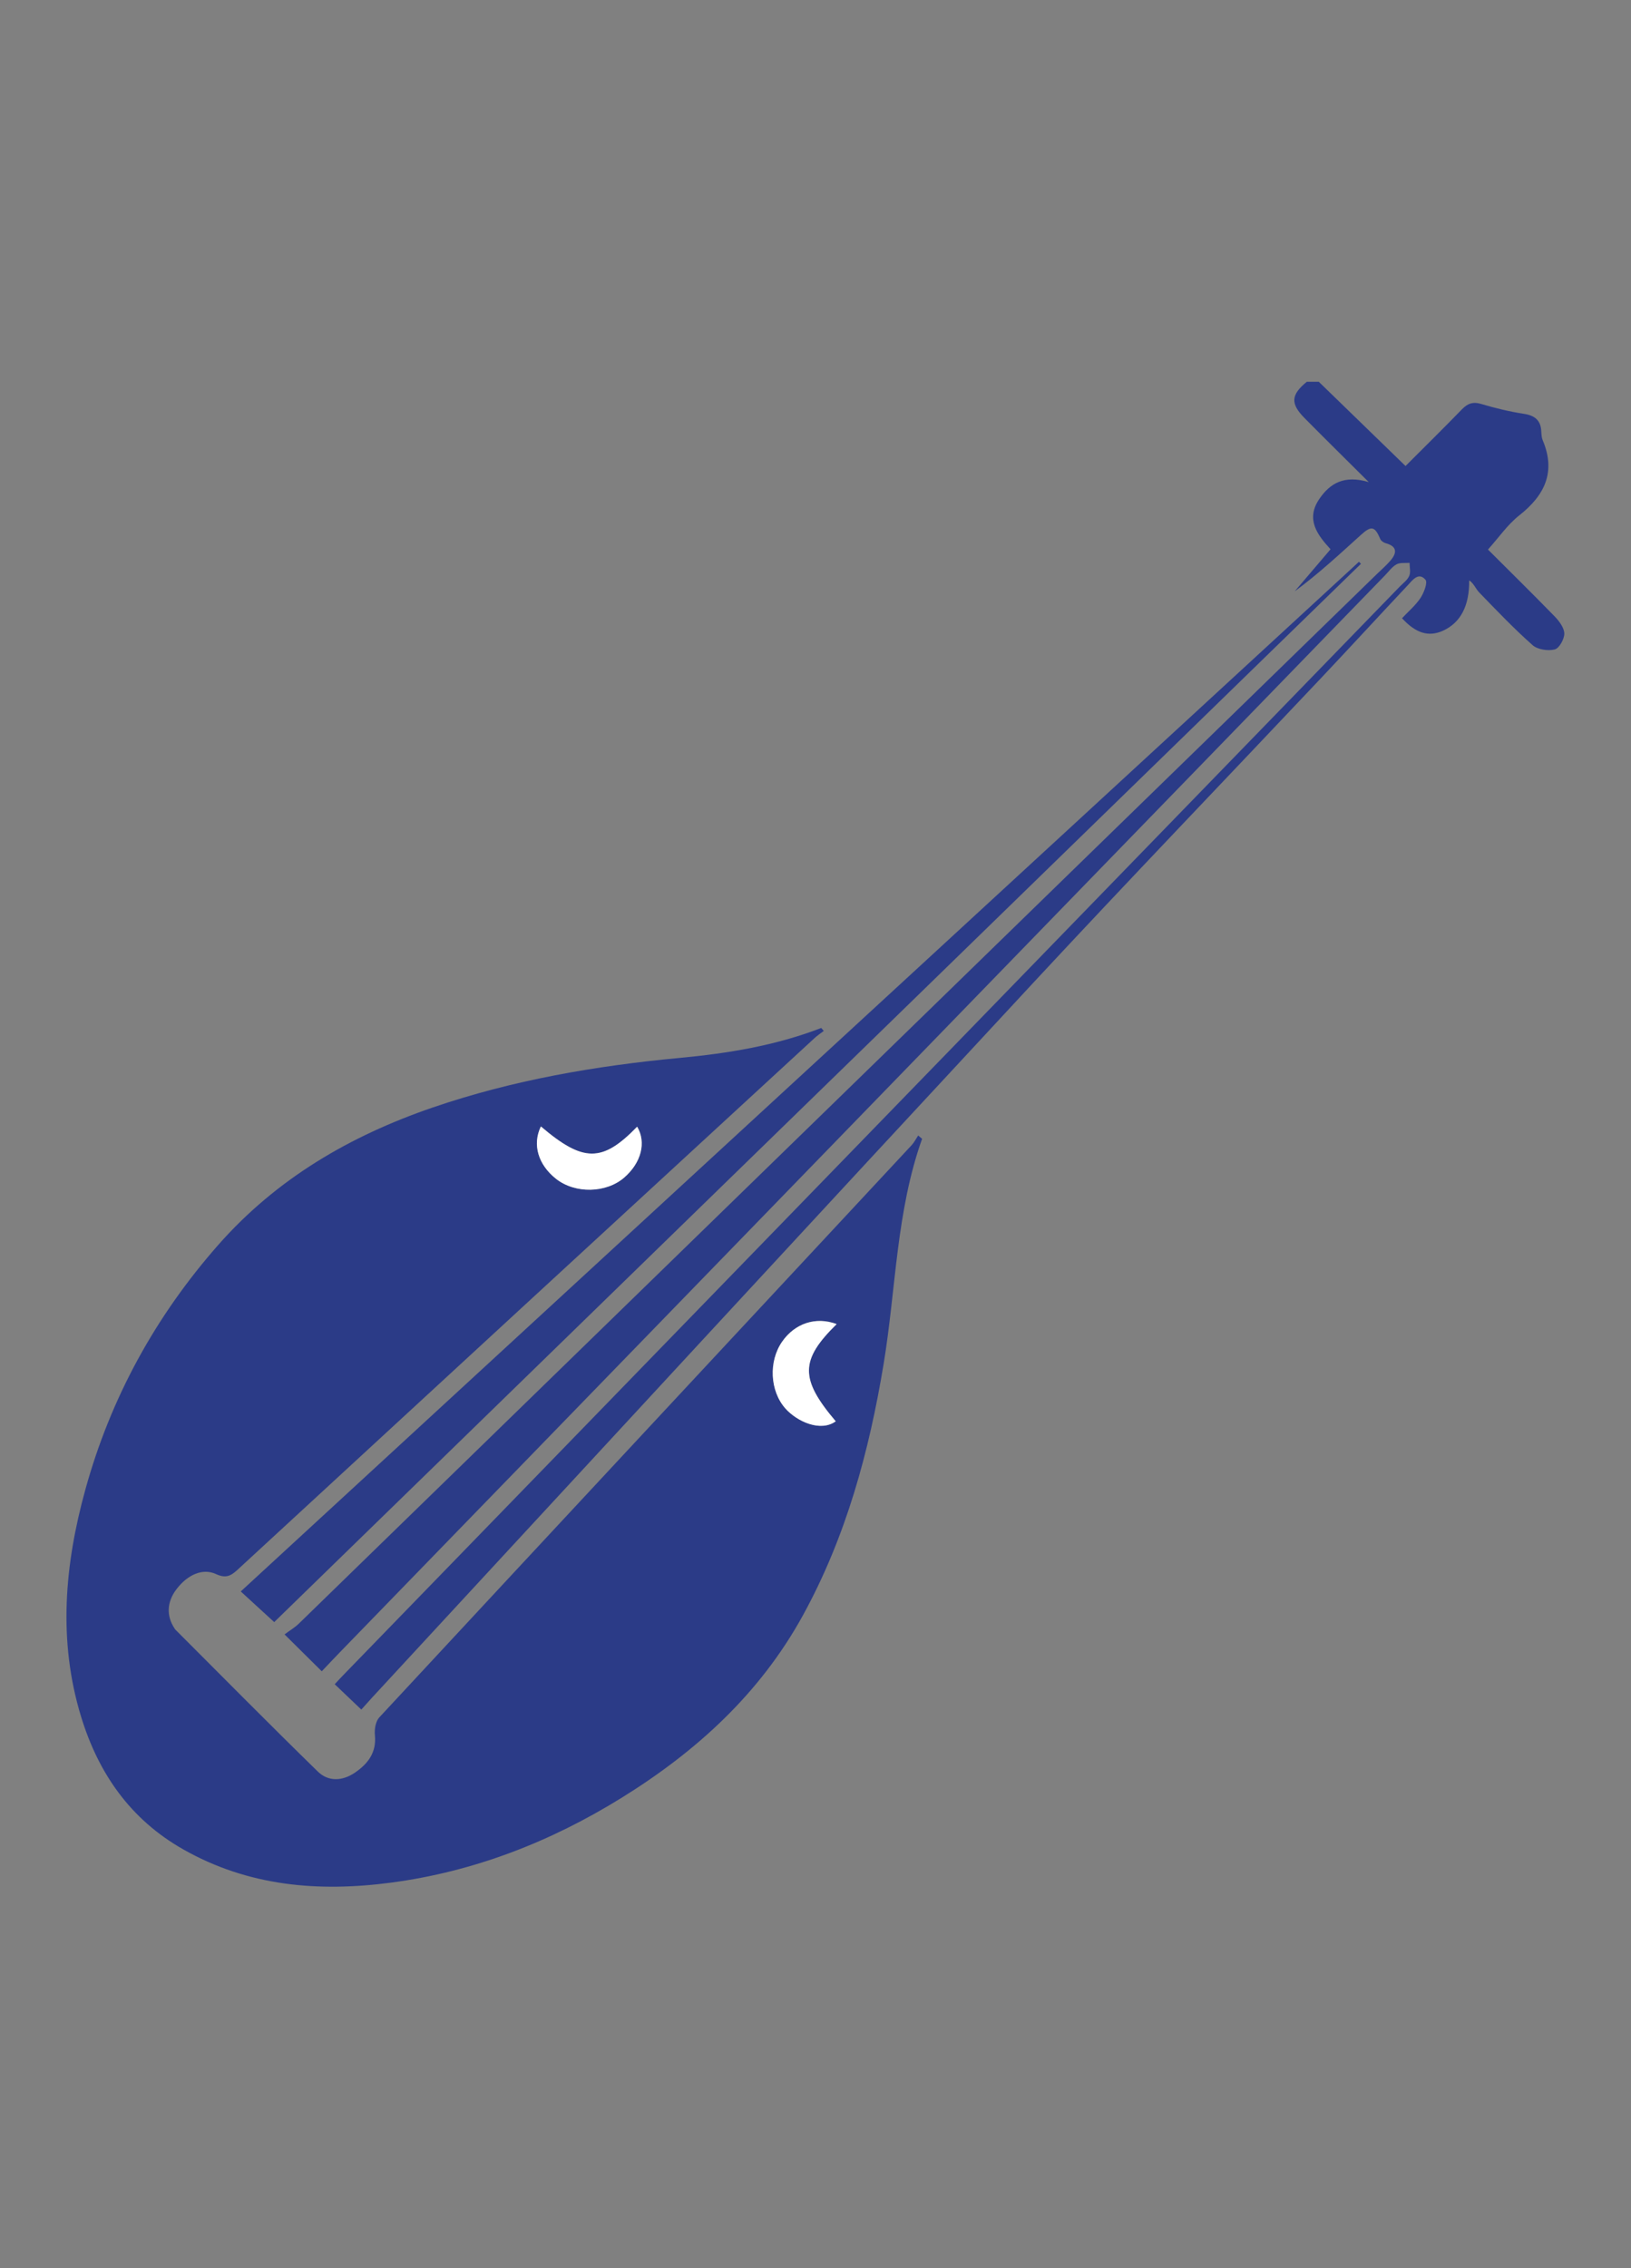 <?xml version="1.0" encoding="UTF-8"?><svg id="Lager_1" xmlns="http://www.w3.org/2000/svg" viewBox="0 0 181.42 252.28"><rect x="0" y="0" width="181.42" height="252.28" fill="#808080" stroke="none"/><defs><style>.cls-1{fill:#2b3b87;}.cls-1,.cls-2{stroke-width:0px;}.cls-2{fill:#fff;}</style></defs><path class="cls-1" d="M146.68,42.45c3.2,3.1,6.39,6.2,9.66,9.38,2.13-2.13,4.22-4.19,6.27-6.3.63-.65,1.22-.88,2.15-.6,1.56.47,3.16.85,4.77,1.1,1.2.19,1.85.72,1.91,1.94.02.32.03.67.15.97,1.5,3.54.25,6.14-2.61,8.39-1.3,1.03-2.28,2.47-3.47,3.79,2.36,2.36,4.92,4.87,7.42,7.44.5.52,1.06,1.26,1.07,1.9.01.61-.56,1.64-1.06,1.77-.75.19-1.9.02-2.46-.47-2.08-1.84-4-3.86-5.93-5.85-.41-.42-.62-1.04-1.13-1.36.03,2.79-.93,4.71-2.94,5.61-1.57.7-2.99.28-4.53-1.4.69-.74,1.5-1.42,2.06-2.26.38-.58.81-1.71.55-2.02-.77-.89-1.43.03-1.96.6-3.17,3.37-6.31,6.79-9.48,10.15-10.73,11.37-21.57,22.65-32.21,34.1-24.58,26.47-49.07,53.03-73.59,79.55-.4.44-.79.89-1.13,1.26-1.03-.98-1.96-1.87-2.96-2.82.36-.39.77-.83,1.18-1.25,39.09-40.27,78.18-80.54,117.27-120.81.38-.39.87-.74,1.07-1.21.18-.41.04-.96.04-1.45-.49.04-1.07-.05-1.46.17-.5.28-.87.81-1.29,1.24-38.75,39.92-77.5,79.84-116.24,119.76-.68.7-1.35,1.42-2.01,2.11-1.34-1.33-2.6-2.57-4.14-4.1.54-.41,1.11-.74,1.58-1.19,39.99-38.91,79.96-77.84,119.94-116.76.51-.49,1.05-.96,1.51-1.5.72-.85.73-1.56-.53-1.91-.23-.06-.52-.25-.61-.45-.61-1.43-.98-1.55-2.16-.48-2.38,2.15-4.73,4.34-7.37,6.28,1.3-1.53,2.61-3.05,3.99-4.68-1.48-1.61-2.78-3.33-1.26-5.58,1.2-1.77,2.79-2.7,5.51-1.89-2.63-2.62-4.91-4.86-7.16-7.14-1.58-1.6-1.49-2.58.27-4.02.44,0,.87,0,1.31,0Z"/><path class="cls-1" d="M102.57,126.65c-2.89,8.1-2.9,16.68-4.28,25.03-1.61,9.76-4.18,19.23-8.98,27.98-4.78,8.7-11.83,15.12-20.15,20.28-7.9,4.9-16.44,8.23-25.69,9.45-8.04,1.06-15.85.41-23.1-3.71-5.87-3.33-9.42-8.44-11.35-14.75-2.59-8.46-1.83-16.93.48-25.28,2.81-10.17,7.77-19.22,14.75-27.16,6.51-7.4,14.68-12.16,23.9-15.32,8.91-3.05,18.11-4.63,27.46-5.51,5.37-.5,10.67-1.37,15.74-3.33.09.11.19.22.28.33-.35.27-.72.51-1.04.81-21.4,19.7-42.8,39.41-64.18,59.13-.76.7-1.32.96-2.38.47-1.49-.69-3.17.07-4.39,1.67-1.08,1.41-1.16,2.98-.22,4.38.03.05.05.1.09.13,5.27,5.27,10.51,10.58,15.85,15.79,1.16,1.13,2.71,1.06,4.08.14,1.47-.99,2.46-2.25,2.26-4.21-.06-.64.08-1.51.48-1.95,19.72-21.24,39.47-42.44,59.22-63.65.29-.31.49-.72.73-1.08l.44.37ZM60.17,125.29c-.97,1.99-.31,4.26,1.7,5.83,2.12,1.66,5.56,1.59,7.57-.15,1.9-1.65,2.47-3.91,1.44-5.66-3.87,3.99-6,3.99-10.7-.02ZM93.07,147.26c-2.32-.87-4.65-.09-6.07,1.95-1.53,2.2-1.36,5.48.35,7.42,1.29,1.47,3.92,2.66,5.61,1.44-3.99-4.7-3.99-6.79.11-10.82Z"/><path class="cls-1" d="M30.5,180.41c-1.34-1.23-2.5-2.29-3.72-3.41,41.52-38.23,82.95-76.37,124.38-114.52.07.08.15.15.22.23-40.32,39.25-80.63,78.51-120.88,117.7Z"/><path class="cls-2" d="M60.17,125.29c4.71,4.01,6.83,4.02,10.7.02,1.04,1.75.46,4.01-1.44,5.66-2.01,1.74-5.45,1.81-7.57.15-2.01-1.58-2.67-3.84-1.7-5.83Z"/><path class="cls-2" d="M93.07,147.26c-4.1,4.02-4.1,6.11-.11,10.82-1.69,1.22-4.31.03-5.61-1.44-1.71-1.94-1.88-5.22-.35-7.42,1.42-2.04,3.75-2.82,6.07-1.95Z"/></svg>